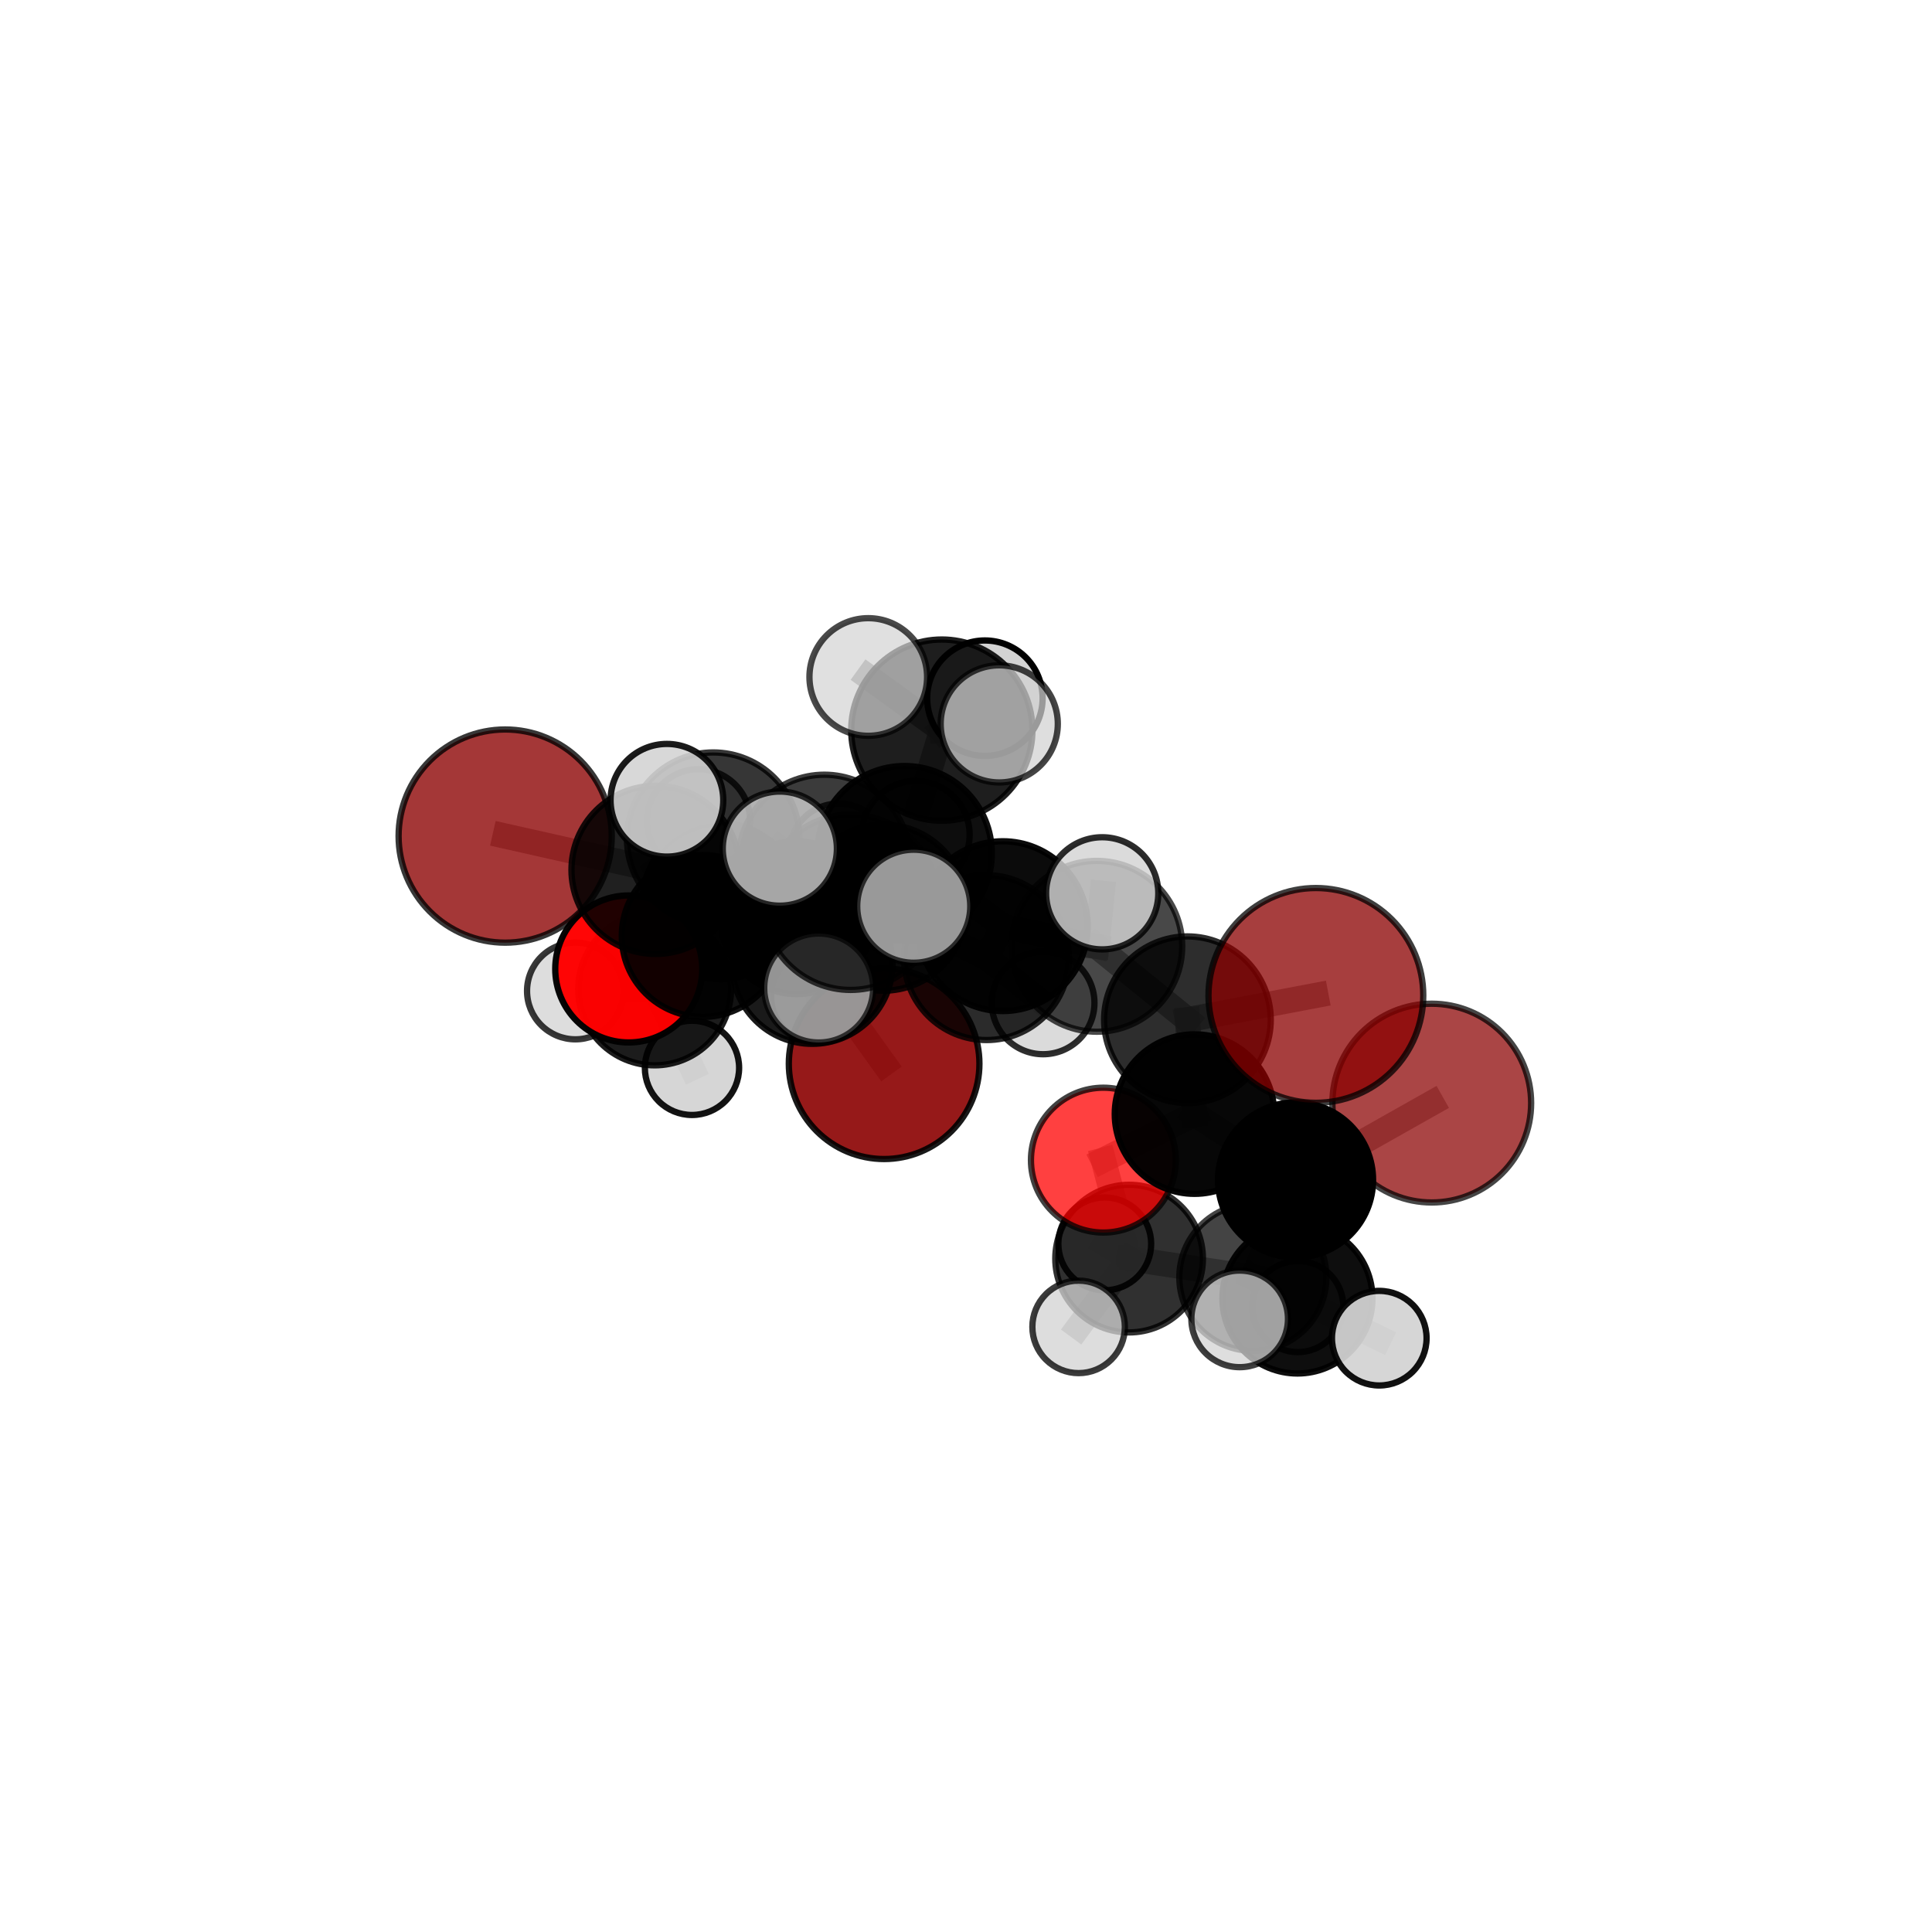 <?xml version="1.0" encoding="utf-8" standalone="no"?>
<!DOCTYPE svg PUBLIC "-//W3C//DTD SVG 1.1//EN"
  "http://www.w3.org/Graphics/SVG/1.1/DTD/svg11.dtd">
<svg xmlns:xlink="http://www.w3.org/1999/xlink" width="153pt" height="153pt" viewBox="0 0 153 153" xmlns="http://www.w3.org/2000/svg" version="1.1">
 <defs>
  <style type="text/css">*{stroke-linejoin: round; stroke-linecap: butt}</style>
 </defs>
 <g id="figure_1">
  <g id="patch_1">
   <path d="M 0 153 
L 153 153 
L 153 0 
L 0 0 
L 0 153 
z
" style="fill: none"/>
  </g>
  <g id="patch_2">
   <path d="M 7.2 145.8 
L 145.8 145.8 
L 145.8 7.2 
L 7.2 7.2 
L 7.2 145.8 
z
" style="fill: none"/>
  </g>
  <g id="axes_1">
   <g id="line2d_1">
    <path d="M 113.385 87.357 
L 102.596 93.443 
" clip-path="url(#p5920202d87)" style="fill: none; stroke: #808080; stroke-opacity: 0.634; stroke-width: 2; stroke-linecap: square"/>
   </g>
   <g id="line2d_2">
    <path d="M 102.596 93.443 
L 94.596 88.227 
" clip-path="url(#p5920202d87)" style="fill: none; stroke: #808080; stroke-opacity: 0.638; stroke-width: 2; stroke-linecap: square"/>
   </g>
   <g id="line2d_3">
    <path d="M 102.596 93.443 
L 99.217 101.155 
" clip-path="url(#p5920202d87)" style="fill: none; stroke: #808080; stroke-opacity: 0.604; stroke-width: 2; stroke-linecap: square"/>
   </g>
   <g id="line2d_4">
    <path d="M 102.596 93.443 
L 102.748 102.83 
" clip-path="url(#p5920202d87)" style="fill: none; stroke: #808080; stroke-opacity: 0.612; stroke-width: 2; stroke-linecap: square"/>
   </g>
   <g id="line2d_5">
    <path d="M 70.016 84.24 
L 64.326 76.31 
" clip-path="url(#p5920202d87)" style="fill: none; stroke: #808080; stroke-opacity: 0.631; stroke-width: 2; stroke-linecap: square"/>
   </g>
   <g id="line2d_6">
    <path d="M 64.326 76.31 
L 55.651 74.12 
" clip-path="url(#p5920202d87)" style="fill: none; stroke: #808080; stroke-opacity: 0.66; stroke-width: 2; stroke-linecap: square"/>
   </g>
   <g id="line2d_7">
    <path d="M 104.208 78.829 
L 94.036 80.755 
" clip-path="url(#p5920202d87)" style="fill: none; stroke: #808080; stroke-opacity: 0.704; stroke-width: 2; stroke-linecap: square"/>
   </g>
   <g id="line2d_8">
    <path d="M 94.036 80.755 
L 94.596 88.227 
" clip-path="url(#p5920202d87)" style="fill: none; stroke: #808080; stroke-opacity: 0.67; stroke-width: 2; stroke-linecap: square"/>
   </g>
   <g id="line2d_9">
    <path d="M 40.007 66.211 
L 51.914 68.889 
" clip-path="url(#p5920202d87)" style="fill: none; stroke: #808080; stroke-opacity: 0.704; stroke-width: 2; stroke-linecap: square"/>
   </g>
   <g id="line2d_10">
    <path d="M 51.914 68.889 
L 55.651 74.12 
" clip-path="url(#p5920202d87)" style="fill: none; stroke: #808080; stroke-opacity: 0.682; stroke-width: 2; stroke-linecap: square"/>
   </g>
   <g id="line2d_11">
    <path d="M 87.379 91.874 
L 94.596 88.227 
" clip-path="url(#p5920202d87)" style="fill: none; stroke: #808080; stroke-opacity: 0.639; stroke-width: 2; stroke-linecap: square"/>
   </g>
   <g id="line2d_12">
    <path d="M 87.379 91.874 
L 89.417 99.672 
" clip-path="url(#p5920202d87)" style="fill: none; stroke: #808080; stroke-opacity: 0.606; stroke-width: 2; stroke-linecap: square"/>
   </g>
   <g id="line2d_13">
    <path d="M 89.417 99.672 
L 99.217 101.155 
" clip-path="url(#p5920202d87)" style="fill: none; stroke: #808080; stroke-opacity: 0.584; stroke-width: 2; stroke-linecap: square"/>
   </g>
   <g id="line2d_14">
    <path d="M 89.417 99.672 
L 87.489 98.504 
" clip-path="url(#p5920202d87)" style="fill: none; stroke: #808080; stroke-opacity: 0.579; stroke-width: 2; stroke-linecap: square"/>
   </g>
   <g id="line2d_15">
    <path d="M 89.417 99.672 
L 85.418 105.079 
" clip-path="url(#p5920202d87)" style="fill: none; stroke: #808080; stroke-opacity: 0.578; stroke-width: 2; stroke-linecap: square"/>
   </g>
   <g id="line2d_16">
    <path d="M 49.792 76.734 
L 55.651 74.12 
" clip-path="url(#p5920202d87)" style="fill: none; stroke: #808080; stroke-opacity: 0.652; stroke-width: 2; stroke-linecap: square"/>
   </g>
   <g id="line2d_17">
    <path d="M 49.792 76.734 
L 51.845 78.317 
" clip-path="url(#p5920202d87)" style="fill: none; stroke: #808080; stroke-opacity: 0.626; stroke-width: 2; stroke-linecap: square"/>
   </g>
   <g id="line2d_18">
    <path d="M 51.845 78.317 
L 57.064 71.369 
" clip-path="url(#p5920202d87)" style="fill: none; stroke: #808080; stroke-opacity: 0.622; stroke-width: 2; stroke-linecap: square"/>
   </g>
   <g id="line2d_19">
    <path d="M 51.845 78.317 
L 45.567 78.477 
" clip-path="url(#p5920202d87)" style="fill: none; stroke: #808080; stroke-opacity: 0.609; stroke-width: 2; stroke-linecap: square"/>
   </g>
   <g id="line2d_20">
    <path d="M 51.845 78.317 
L 54.8 84.566 
" clip-path="url(#p5920202d87)" style="fill: none; stroke: #808080; stroke-opacity: 0.599; stroke-width: 2; stroke-linecap: square"/>
   </g>
   <g id="line2d_21">
    <path d="M 71.63 67.578 
L 79.416 73.345 
" clip-path="url(#p5920202d87)" style="fill: none; stroke: #808080; stroke-opacity: 0.725; stroke-width: 2; stroke-linecap: square"/>
   </g>
   <g id="line2d_22">
    <path d="M 71.63 67.578 
L 65.281 68.144 
" clip-path="url(#p5920202d87)" style="fill: none; stroke: #808080; stroke-opacity: 0.73; stroke-width: 2; stroke-linecap: square"/>
   </g>
   <g id="line2d_23">
    <path d="M 71.63 67.578 
L 74.585 57.821 
" clip-path="url(#p5920202d87)" style="fill: none; stroke: #808080; stroke-opacity: 0.76; stroke-width: 2; stroke-linecap: square"/>
   </g>
   <g id="line2d_24">
    <path d="M 71.63 67.578 
L 67.361 71.454 
" clip-path="url(#p5920202d87)" style="fill: none; stroke: #808080; stroke-opacity: 0.741; stroke-width: 2; stroke-linecap: square"/>
   </g>
   <g id="line2d_25">
    <path d="M 79.416 73.345 
L 86.857 74.941 
" clip-path="url(#p5920202d87)" style="fill: none; stroke: #808080; stroke-opacity: 0.713; stroke-width: 2; stroke-linecap: square"/>
   </g>
   <g id="line2d_26">
    <path d="M 79.416 73.345 
L 78.127 75.836 
" clip-path="url(#p5920202d87)" style="fill: none; stroke: #808080; stroke-opacity: 0.695; stroke-width: 2; stroke-linecap: square"/>
   </g>
   <g id="line2d_27">
    <path d="M 65.281 68.144 
L 56.484 66.42 
" clip-path="url(#p5920202d87)" style="fill: none; stroke: #808080; stroke-opacity: 0.723; stroke-width: 2; stroke-linecap: square"/>
   </g>
   <g id="line2d_28">
    <path d="M 65.281 68.144 
L 69.956 71.877 
" clip-path="url(#p5920202d87)" style="fill: none; stroke: #808080; stroke-opacity: 0.704; stroke-width: 2; stroke-linecap: square"/>
   </g>
   <g id="line2d_29">
    <path d="M 74.585 57.821 
L 68.76 53.612 
" clip-path="url(#p5920202d87)" style="fill: none; stroke: #808080; stroke-opacity: 0.79; stroke-width: 2; stroke-linecap: square"/>
   </g>
   <g id="line2d_30">
    <path d="M 74.585 57.821 
L 79.133 57.326 
" clip-path="url(#p5920202d87)" style="fill: none; stroke: #808080; stroke-opacity: 0.788; stroke-width: 2; stroke-linecap: square"/>
   </g>
   <g id="line2d_31">
    <path d="M 74.585 57.821 
L 77.996 55.292 
" clip-path="url(#p5920202d87)" style="fill: none; stroke: #808080; stroke-opacity: 0.779; stroke-width: 2; stroke-linecap: square"/>
   </g>
   <g id="line2d_32">
    <path d="M 67.361 71.454 
L 61.757 67.205 
" clip-path="url(#p5920202d87)" style="fill: none; stroke: #808080; stroke-opacity: 0.754; stroke-width: 2; stroke-linecap: square"/>
   </g>
   <g id="line2d_33">
    <path d="M 67.361 71.454 
L 64.835 78.243 
" clip-path="url(#p5920202d87)" style="fill: none; stroke: #808080; stroke-opacity: 0.729; stroke-width: 2; stroke-linecap: square"/>
   </g>
   <g id="line2d_34">
    <path d="M 67.361 71.454 
L 72.361 71.767 
" clip-path="url(#p5920202d87)" style="fill: none; stroke: #808080; stroke-opacity: 0.749; stroke-width: 2; stroke-linecap: square"/>
   </g>
   <g id="line2d_35">
    <path d="M 86.857 74.941 
L 94.036 80.755 
" clip-path="url(#p5920202d87)" style="fill: none; stroke: #808080; stroke-opacity: 0.704; stroke-width: 2; stroke-linecap: square"/>
   </g>
   <g id="line2d_36">
    <path d="M 86.857 74.941 
L 87.285 70.744 
" clip-path="url(#p5920202d87)" style="fill: none; stroke: #808080; stroke-opacity: 0.731; stroke-width: 2; stroke-linecap: square"/>
   </g>
   <g id="line2d_37">
    <path d="M 78.127 75.836 
L 69.956 71.877 
" clip-path="url(#p5920202d87)" style="fill: none; stroke: #808080; stroke-opacity: 0.684; stroke-width: 2; stroke-linecap: square"/>
   </g>
   <g id="line2d_38">
    <path d="M 78.127 75.836 
L 82.607 79.42 
" clip-path="url(#p5920202d87)" style="fill: none; stroke: #808080; stroke-opacity: 0.669; stroke-width: 2; stroke-linecap: square"/>
   </g>
   <g id="line2d_39">
    <path d="M 56.484 66.42 
L 51.914 68.889 
" clip-path="url(#p5920202d87)" style="fill: none; stroke: #808080; stroke-opacity: 0.713; stroke-width: 2; stroke-linecap: square"/>
   </g>
   <g id="line2d_40">
    <path d="M 56.484 66.42 
L 52.814 63.375 
" clip-path="url(#p5920202d87)" style="fill: none; stroke: #808080; stroke-opacity: 0.739; stroke-width: 2; stroke-linecap: square"/>
   </g>
   <g id="line2d_41">
    <path d="M 69.956 71.877 
L 64.326 76.31 
" clip-path="url(#p5920202d87)" style="fill: none; stroke: #808080; stroke-opacity: 0.672; stroke-width: 2; stroke-linecap: square"/>
   </g>
   <g id="line2d_42">
    <path d="M 69.956 71.877 
L 72.524 66.103 
" clip-path="url(#p5920202d87)" style="fill: none; stroke: #808080; stroke-opacity: 0.696; stroke-width: 2; stroke-linecap: square"/>
   </g>
   <g id="line2d_43">
    <path d="M 99.217 101.155 
L 102.748 102.83 
" clip-path="url(#p5920202d87)" style="fill: none; stroke: #808080; stroke-opacity: 0.59; stroke-width: 2; stroke-linecap: square"/>
   </g>
   <g id="line2d_44">
    <path d="M 99.217 101.155 
L 102.774 103.47 
" clip-path="url(#p5920202d87)" style="fill: none; stroke: #808080; stroke-opacity: 0.571; stroke-width: 2; stroke-linecap: square"/>
   </g>
   <g id="line2d_45">
    <path d="M 102.748 102.83 
L 109.228 105.974 
" clip-path="url(#p5920202d87)" style="fill: none; stroke: #808080; stroke-opacity: 0.593; stroke-width: 2; stroke-linecap: square"/>
   </g>
   <g id="line2d_46">
    <path d="M 102.748 102.83 
L 98.173 104.445 
" clip-path="url(#p5920202d87)" style="fill: none; stroke: #808080; stroke-opacity: 0.601; stroke-width: 2; stroke-linecap: square"/>
   </g>
   <g id="line2d_47">
    <path d="M 57.064 71.369 
L 63.088 72.673 
" clip-path="url(#p5920202d87)" style="fill: none; stroke: #808080; stroke-opacity: 0.622; stroke-width: 2; stroke-linecap: square"/>
   </g>
   <g id="line2d_48">
    <path d="M 57.064 71.369 
L 55.314 65.005 
" clip-path="url(#p5920202d87)" style="fill: none; stroke: #808080; stroke-opacity: 0.647; stroke-width: 2; stroke-linecap: square"/>
   </g>
   <g id="line2d_49">
    <path d="M 63.088 72.673 
L 66.434 67.563 
" clip-path="url(#p5920202d87)" style="fill: none; stroke: #808080; stroke-opacity: 0.62; stroke-width: 2; stroke-linecap: square"/>
   </g>
   <g id="line2d_50">
    <path d="M 63.088 72.673 
L 64.78 78.892 
" clip-path="url(#p5920202d87)" style="fill: none; stroke: #808080; stroke-opacity: 0.597; stroke-width: 2; stroke-linecap: square"/>
   </g>
   <g id="Path3DCollection_1">
    <path d="M 66.434 71.492 
C 67.476 71.492 68.475 71.078 69.212 70.341 
C 69.949 69.605 70.363 68.605 70.363 67.563 
C 70.363 66.521 69.949 65.522 69.212 64.785 
C 68.475 64.048 67.476 63.634 66.434 63.634 
C 65.392 63.634 64.392 64.048 63.655 64.785 
C 62.919 65.522 62.505 66.521 62.505 67.563 
C 62.505 68.605 62.919 69.605 63.655 70.341 
C 64.392 71.078 65.392 71.492 66.434 71.492 
z
" clip-path="url(#p5920202d87)" style="fill: #d3d3d3; fill-opacity: 0.803; stroke: #000000; stroke-opacity: 0.803; stroke-width: 0.5"/>
    <path d="M 64.78 82.609 
C 65.765 82.609 66.711 82.217 67.408 81.52 
C 68.105 80.823 68.496 79.878 68.496 78.892 
C 68.496 77.907 68.105 76.961 67.408 76.264 
C 66.711 75.567 65.765 75.175 64.78 75.175 
C 63.794 75.175 62.848 75.567 62.151 76.264 
C 61.454 76.961 61.063 77.907 61.063 78.892 
C 61.063 79.878 61.454 80.823 62.151 81.52 
C 62.848 82.217 63.794 82.609 64.78 82.609 
z
" clip-path="url(#p5920202d87)" style="fill: #d3d3d3; fill-opacity: 0.759; stroke: #000000; stroke-opacity: 0.759; stroke-width: 0.5"/>
    <path d="M 63.088 78.722 
C 64.693 78.722 66.231 78.084 67.365 76.95 
C 68.5 75.816 69.137 74.277 69.137 72.673 
C 69.137 71.069 68.5 69.53 67.365 68.396 
C 66.231 67.262 64.693 66.624 63.088 66.624 
C 61.484 66.624 59.946 67.262 58.811 68.396 
C 57.677 69.53 57.04 71.069 57.04 72.673 
C 57.04 74.277 57.677 75.816 58.811 76.95 
C 59.946 78.084 61.484 78.722 63.088 78.722 
z
" clip-path="url(#p5920202d87)" style="fill-opacity: 0.896; stroke: #000000; stroke-opacity: 0.896; stroke-width: 0.5"/>
    <path d="M 57.064 77.554 
C 58.704 77.554 60.277 76.903 61.437 75.743 
C 62.597 74.583 63.249 73.009 63.249 71.369 
C 63.249 69.728 62.597 68.155 61.437 66.995 
C 60.277 65.835 58.704 65.183 57.064 65.183 
C 55.423 65.183 53.85 65.835 52.69 66.995 
C 51.53 68.155 50.878 69.728 50.878 71.369 
C 50.878 73.009 51.53 74.583 52.69 75.743 
C 53.85 76.903 55.423 77.554 57.064 77.554 
z
" clip-path="url(#p5920202d87)" style="fill-opacity: 0.886; stroke: #000000; stroke-opacity: 0.886; stroke-width: 0.5"/>
    <path d="M 45.567 82.307 
C 46.583 82.307 47.557 81.903 48.276 81.185 
C 48.994 80.467 49.397 79.492 49.397 78.477 
C 49.397 77.461 48.994 76.487 48.276 75.769 
C 47.557 75.051 46.583 74.647 45.567 74.647 
C 44.552 74.647 43.578 75.051 42.859 75.769 
C 42.141 76.487 41.738 77.461 41.738 78.477 
C 41.738 79.492 42.141 80.467 42.859 81.185 
C 43.578 81.903 44.552 82.307 45.567 82.307 
z
" clip-path="url(#p5920202d87)" style="fill: #d3d3d3; fill-opacity: 0.784; stroke: #000000; stroke-opacity: 0.784; stroke-width: 0.5"/>
    <path d="M 55.314 69.093 
C 56.398 69.093 57.438 68.663 58.205 67.896 
C 58.972 67.129 59.402 66.089 59.402 65.005 
C 59.402 63.92 58.972 62.88 58.205 62.114 
C 57.438 61.347 56.398 60.916 55.314 60.916 
C 54.23 60.916 53.19 61.347 52.423 62.114 
C 51.656 62.88 51.225 63.92 51.225 65.005 
C 51.225 66.089 51.656 67.129 52.423 67.896 
C 53.19 68.663 54.23 69.093 55.314 69.093 
z
" clip-path="url(#p5920202d87)" style="fill: #d3d3d3; fill-opacity: 0.8; stroke: #000000; stroke-opacity: 0.8; stroke-width: 0.5"/>
    <path d="M 54.8 88.298 
C 55.79 88.298 56.739 87.905 57.439 87.205 
C 58.139 86.505 58.532 85.556 58.532 84.566 
C 58.532 83.576 58.139 82.627 57.439 81.927 
C 56.739 81.227 55.79 80.834 54.8 80.834 
C 53.81 80.834 52.861 81.227 52.161 81.927 
C 51.461 82.627 51.068 83.576 51.068 84.566 
C 51.068 85.556 51.461 86.505 52.161 87.205 
C 52.861 87.905 53.81 88.298 54.8 88.298 
z
" clip-path="url(#p5920202d87)" style="fill: #d3d3d3; fill-opacity: 0.924; stroke: #000000; stroke-opacity: 0.924; stroke-width: 0.5"/>
    <path d="M 51.845 84.367 
C 53.45 84.367 54.989 83.729 56.124 82.595 
C 57.258 81.46 57.896 79.921 57.896 78.317 
C 57.896 76.712 57.258 75.173 56.124 74.039 
C 54.989 72.904 53.45 72.267 51.845 72.267 
C 50.241 72.267 48.702 72.904 47.567 74.039 
C 46.433 75.173 45.795 76.712 45.795 78.317 
C 45.795 79.921 46.433 81.46 47.567 82.595 
C 48.702 83.729 50.241 84.367 51.845 84.367 
z
" clip-path="url(#p5920202d87)" style="fill-opacity: 0.887; stroke: #000000; stroke-opacity: 0.887; stroke-width: 0.5"/>
    <path d="M 70.016 91.787 
C 72.017 91.787 73.937 90.992 75.353 89.576 
C 76.768 88.161 77.563 86.241 77.563 84.24 
C 77.563 82.238 76.768 80.318 75.353 78.903 
C 73.937 77.487 72.017 76.692 70.016 76.692 
C 68.014 76.692 66.094 77.487 64.679 78.903 
C 63.264 80.318 62.468 82.238 62.468 84.24 
C 62.468 86.241 63.264 88.161 64.679 89.576 
C 66.094 90.992 68.014 91.787 70.016 91.787 
z
" clip-path="url(#p5920202d87)" style="fill: #8b0000; fill-opacity: 0.901; stroke: #000000; stroke-opacity: 0.901; stroke-width: 0.5"/>
    <path d="M 49.792 82.554 
C 51.336 82.554 52.816 81.941 53.908 80.849 
C 54.999 79.758 55.613 78.277 55.613 76.734 
C 55.613 75.19 54.999 73.709 53.908 72.618 
C 52.816 71.526 51.336 70.913 49.792 70.913 
C 48.248 70.913 46.768 71.526 45.676 72.618 
C 44.585 73.709 43.971 75.19 43.971 76.734 
C 43.971 78.277 44.585 79.758 45.676 80.849 
C 46.768 81.941 48.248 82.554 49.792 82.554 
z
" clip-path="url(#p5920202d87)" style="fill: #ff0000; fill-opacity: 0.976; stroke: #000000; stroke-opacity: 0.976; stroke-width: 0.5"/>
    <path d="M 55.651 80.531 
C 57.351 80.531 58.981 79.855 60.184 78.653 
C 61.386 77.451 62.061 75.82 62.061 74.12 
C 62.061 72.42 61.386 70.789 60.184 69.587 
C 58.981 68.385 57.351 67.71 55.651 67.71 
C 53.951 67.71 52.32 68.385 51.118 69.587 
C 49.916 70.789 49.24 72.42 49.24 74.12 
C 49.24 75.82 49.916 77.451 51.118 78.653 
C 52.32 79.855 53.951 80.531 55.651 80.531 
z
" clip-path="url(#p5920202d87)" style="fill-opacity: 0.929; stroke: #000000; stroke-opacity: 0.929; stroke-width: 0.5"/>
    <path d="M 64.326 82.666 
C 66.012 82.666 67.629 81.997 68.821 80.804 
C 70.013 79.612 70.683 77.995 70.683 76.31 
C 70.683 74.624 70.013 73.007 68.821 71.815 
C 67.629 70.623 66.012 69.953 64.326 69.953 
C 62.64 69.953 61.023 70.623 59.831 71.815 
C 58.639 73.007 57.969 74.624 57.969 76.31 
C 57.969 77.995 58.639 79.612 59.831 80.804 
C 61.023 81.997 62.64 82.666 64.326 82.666 
z
" clip-path="url(#p5920202d87)" style="fill-opacity: 0.895; stroke: #000000; stroke-opacity: 0.895; stroke-width: 0.5"/>
    <path d="M 87.489 102.18 
C 88.464 102.18 89.398 101.792 90.088 101.103 
C 90.777 100.414 91.164 99.479 91.164 98.504 
C 91.164 97.53 90.777 96.595 90.088 95.906 
C 89.398 95.216 88.464 94.829 87.489 94.829 
C 86.514 94.829 85.579 95.216 84.89 95.906 
C 84.201 96.595 83.814 97.53 83.814 98.504 
C 83.814 99.479 84.201 100.414 84.89 101.103 
C 85.579 101.792 86.514 102.18 87.489 102.18 
z
" clip-path="url(#p5920202d87)" style="fill: #d3d3d3; fill-opacity: 0.908; stroke: #000000; stroke-opacity: 0.908; stroke-width: 0.5"/>
    <path d="M 72.524 70.368 
C 73.655 70.368 74.74 69.919 75.539 69.119 
C 76.339 68.319 76.788 67.234 76.788 66.103 
C 76.788 64.972 76.339 63.888 75.539 63.088 
C 74.74 62.288 73.655 61.839 72.524 61.839 
C 71.393 61.839 70.308 62.288 69.508 63.088 
C 68.709 63.888 68.259 64.972 68.259 66.103 
C 68.259 67.234 68.709 68.319 69.508 69.119 
C 70.308 69.919 71.393 70.368 72.524 70.368 
z
" clip-path="url(#p5920202d87)" style="fill: #d3d3d3; fill-opacity: 0.851; stroke: #000000; stroke-opacity: 0.851; stroke-width: 0.5"/>
    <path d="M 102.774 107.078 
C 103.73 107.078 104.648 106.698 105.325 106.021 
C 106.002 105.345 106.382 104.427 106.382 103.47 
C 106.382 102.513 106.002 101.595 105.325 100.918 
C 104.648 100.242 103.73 99.861 102.774 99.861 
C 101.817 99.861 100.899 100.242 100.222 100.918 
C 99.545 101.595 99.165 102.513 99.165 103.47 
C 99.165 104.427 99.545 105.345 100.222 106.021 
C 100.899 106.698 101.817 107.078 102.774 107.078 
z
" clip-path="url(#p5920202d87)" style="fill: #d3d3d3; fill-opacity: 0.86; stroke: #000000; stroke-opacity: 0.86; stroke-width: 0.5"/>
    <path d="M 40.007 74.652 
C 42.246 74.652 44.393 73.763 45.976 72.18 
C 47.559 70.597 48.448 68.45 48.448 66.211 
C 48.448 63.972 47.559 61.825 45.976 60.242 
C 44.393 58.659 42.246 57.77 40.007 57.77 
C 37.768 57.77 35.621 58.659 34.038 60.242 
C 32.455 61.825 31.566 63.972 31.566 66.211 
C 31.566 68.45 32.455 70.597 34.038 72.18 
C 35.621 73.763 37.768 74.652 40.007 74.652 
z
" clip-path="url(#p5920202d87)" style="fill: #8b0000; fill-opacity: 0.782; stroke: #000000; stroke-opacity: 0.782; stroke-width: 0.5"/>
    <path d="M 82.607 83.487 
C 83.685 83.487 84.719 83.058 85.482 82.296 
C 86.245 81.533 86.673 80.499 86.673 79.42 
C 86.673 78.342 86.245 77.307 85.482 76.545 
C 84.719 75.782 83.685 75.354 82.607 75.354 
C 81.528 75.354 80.494 75.782 79.731 76.545 
C 78.969 77.307 78.54 78.342 78.54 79.42 
C 78.54 80.499 78.969 81.533 79.731 82.296 
C 80.494 83.058 81.528 83.487 82.607 83.487 
z
" clip-path="url(#p5920202d87)" style="fill: #d3d3d3; fill-opacity: 0.82; stroke: #000000; stroke-opacity: 0.82; stroke-width: 0.5"/>
    <path d="M 69.956 78.456 
C 71.701 78.456 73.374 77.763 74.608 76.529 
C 75.842 75.295 76.535 73.622 76.535 71.877 
C 76.535 70.132 75.842 68.459 74.608 67.225 
C 73.374 65.991 71.701 65.298 69.956 65.298 
C 68.211 65.298 66.538 65.991 65.304 67.225 
C 64.07 68.459 63.377 70.132 63.377 71.877 
C 63.377 73.622 64.07 75.295 65.304 76.529 
C 66.538 77.763 68.211 78.456 69.956 78.456 
z
" clip-path="url(#p5920202d87)" style="fill-opacity: 0.864; stroke: #000000; stroke-opacity: 0.864; stroke-width: 0.5"/>
    <path d="M 51.914 75.547 
C 53.68 75.547 55.374 74.846 56.622 73.597 
C 57.871 72.349 58.572 70.655 58.572 68.889 
C 58.572 67.123 57.871 65.43 56.622 64.181 
C 55.374 62.933 53.68 62.231 51.914 62.231 
C 50.149 62.231 48.455 62.933 47.206 64.181 
C 45.958 65.43 45.256 67.123 45.256 68.889 
C 45.256 70.655 45.958 72.349 47.206 73.597 
C 48.455 74.846 50.149 75.547 51.914 75.547 
z
" clip-path="url(#p5920202d87)" style="fill-opacity: 0.875; stroke: #000000; stroke-opacity: 0.875; stroke-width: 0.5"/>
    <path d="M 89.417 105.518 
C 90.967 105.518 92.454 104.902 93.55 103.806 
C 94.647 102.709 95.263 101.222 95.263 99.672 
C 95.263 98.122 94.647 96.635 93.55 95.538 
C 92.454 94.442 90.967 93.826 89.417 93.826 
C 87.867 93.826 86.38 94.442 85.283 95.538 
C 84.187 96.635 83.571 98.122 83.571 99.672 
C 83.571 101.222 84.187 102.709 85.283 103.806 
C 86.38 104.902 87.867 105.518 89.417 105.518 
z
" clip-path="url(#p5920202d87)" style="fill-opacity: 0.812; stroke: #000000; stroke-opacity: 0.812; stroke-width: 0.5"/>
    <path d="M 78.127 82.364 
C 79.858 82.364 81.519 81.676 82.743 80.452 
C 83.967 79.228 84.655 77.567 84.655 75.836 
C 84.655 74.104 83.967 72.444 82.743 71.219 
C 81.519 69.995 79.858 69.307 78.127 69.307 
C 76.395 69.307 74.735 69.995 73.51 71.219 
C 72.286 72.444 71.598 74.104 71.598 75.836 
C 71.598 77.567 72.286 79.228 73.51 80.452 
C 74.735 81.676 76.395 82.364 78.127 82.364 
z
" clip-path="url(#p5920202d87)" style="fill-opacity: 0.829; stroke: #000000; stroke-opacity: 0.829; stroke-width: 0.5"/>
    <path d="M 99.217 106.978 
C 100.761 106.978 102.243 106.364 103.335 105.272 
C 104.427 104.18 105.04 102.699 105.04 101.155 
C 105.04 99.61 104.427 98.129 103.335 97.037 
C 102.243 95.945 100.761 95.332 99.217 95.332 
C 97.673 95.332 96.192 95.945 95.1 97.037 
C 94.008 98.129 93.394 99.61 93.394 101.155 
C 93.394 102.699 94.008 104.18 95.1 105.272 
C 96.192 106.364 97.673 106.978 99.217 106.978 
z
" clip-path="url(#p5920202d87)" style="fill-opacity: 0.732; stroke: #000000; stroke-opacity: 0.732; stroke-width: 0.5"/>
    <path d="M 85.418 108.741 
C 86.39 108.741 87.321 108.355 88.008 107.668 
C 88.695 106.982 89.081 106.05 89.081 105.079 
C 89.081 104.107 88.695 103.176 88.008 102.489 
C 87.321 101.802 86.39 101.416 85.418 101.416 
C 84.447 101.416 83.515 101.802 82.829 102.489 
C 82.142 103.176 81.756 104.107 81.756 105.079 
C 81.756 106.05 82.142 106.982 82.829 107.668 
C 83.515 108.355 84.447 108.741 85.418 108.741 
z
" clip-path="url(#p5920202d87)" style="fill: #d3d3d3; fill-opacity: 0.766; stroke: #000000; stroke-opacity: 0.766; stroke-width: 0.5"/>
    <path d="M 113.385 95.227 
C 115.472 95.227 117.474 94.397 118.95 92.922 
C 120.426 91.446 121.255 89.444 121.255 87.357 
C 121.255 85.27 120.426 83.268 118.95 81.792 
C 117.474 80.316 115.472 79.487 113.385 79.487 
C 111.298 79.487 109.296 80.316 107.82 81.792 
C 106.345 83.268 105.515 85.27 105.515 87.357 
C 105.515 89.444 106.345 91.446 107.82 92.922 
C 109.296 94.397 111.298 95.227 113.385 95.227 
z
" clip-path="url(#p5920202d87)" style="fill: #8b0000; fill-opacity: 0.728; stroke: #000000; stroke-opacity: 0.728; stroke-width: 0.5"/>
    <path d="M 56.484 73.253 
C 58.296 73.253 60.034 72.533 61.315 71.252 
C 62.596 69.971 63.316 68.232 63.316 66.42 
C 63.316 64.608 62.596 62.87 61.315 61.589 
C 60.034 60.308 58.296 59.588 56.484 59.588 
C 54.671 59.588 52.933 60.308 51.652 61.589 
C 50.371 62.87 49.651 64.608 49.651 66.42 
C 49.651 68.232 50.371 69.971 51.652 71.252 
C 52.933 72.533 54.671 73.253 56.484 73.253 
z
" clip-path="url(#p5920202d87)" style="fill-opacity: 0.789; stroke: #000000; stroke-opacity: 0.789; stroke-width: 0.5"/>
    <path d="M 87.379 97.609 
C 88.9 97.609 90.359 97.005 91.434 95.929 
C 92.51 94.854 93.114 93.395 93.114 91.874 
C 93.114 90.353 92.51 88.894 91.434 87.818 
C 90.359 86.743 88.9 86.138 87.379 86.138 
C 85.858 86.138 84.399 86.743 83.324 87.818 
C 82.248 88.894 81.644 90.353 81.644 91.874 
C 81.644 93.395 82.248 94.854 83.324 95.929 
C 84.399 97.005 85.858 97.609 87.379 97.609 
z
" clip-path="url(#p5920202d87)" style="fill: #ff0000; fill-opacity: 0.748; stroke: #000000; stroke-opacity: 0.748; stroke-width: 0.5"/>
    <path d="M 65.281 74.937 
C 67.082 74.937 68.81 74.221 70.084 72.947 
C 71.358 71.673 72.074 69.945 72.074 68.144 
C 72.074 66.342 71.358 64.614 70.084 63.34 
C 68.81 62.067 67.082 61.351 65.281 61.351 
C 63.479 61.351 61.751 62.067 60.478 63.34 
C 59.204 64.614 58.488 66.342 58.488 68.144 
C 58.488 69.945 59.204 71.673 60.478 72.947 
C 61.751 74.221 63.479 74.937 65.281 74.937 
z
" clip-path="url(#p5920202d87)" style="fill-opacity: 0.766; stroke: #000000; stroke-opacity: 0.766; stroke-width: 0.5"/>
    <path d="M 102.596 99.583 
C 104.225 99.583 105.787 98.936 106.938 97.784 
C 108.09 96.633 108.737 95.071 108.737 93.443 
C 108.737 91.814 108.09 90.252 106.938 89.101 
C 105.787 87.949 104.225 87.302 102.596 87.302 
C 100.968 87.302 99.406 87.949 98.255 89.101 
C 97.103 90.252 96.456 91.814 96.456 93.443 
C 96.456 95.071 97.103 96.633 98.255 97.784 
C 99.406 98.936 100.968 99.583 102.596 99.583 
z
" clip-path="url(#p5920202d87)" style="stroke: #000000; stroke-width: 0.5"/>
    <path d="M 77.996 59.864 
C 79.208 59.864 80.371 59.382 81.229 58.525 
C 82.086 57.667 82.568 56.504 82.568 55.292 
C 82.568 54.079 82.086 52.916 81.229 52.059 
C 80.371 51.202 79.208 50.72 77.996 50.72 
C 76.783 50.72 75.62 51.202 74.763 52.059 
C 73.906 52.916 73.424 54.079 73.424 55.292 
C 73.424 56.504 73.906 57.667 74.763 58.525 
C 75.62 59.382 76.783 59.864 77.996 59.864 
z
" clip-path="url(#p5920202d87)" style="fill: #d3d3d3; fill-opacity: 0.993; stroke: #000000; stroke-opacity: 0.993; stroke-width: 0.5"/>
    <path d="M 94.596 94.543 
C 96.271 94.543 97.877 93.878 99.062 92.693 
C 100.246 91.509 100.911 89.902 100.911 88.227 
C 100.911 86.553 100.246 84.946 99.062 83.762 
C 97.877 82.577 96.271 81.912 94.596 81.912 
C 92.921 81.912 91.314 82.577 90.13 83.762 
C 88.946 84.946 88.28 86.553 88.28 88.227 
C 88.28 89.902 88.946 91.509 90.13 92.693 
C 91.314 93.878 92.921 94.543 94.596 94.543 
z
" clip-path="url(#p5920202d87)" style="fill-opacity: 0.972; stroke: #000000; stroke-opacity: 0.972; stroke-width: 0.5"/>
    <path d="M 79.416 80.068 
C 81.199 80.068 82.909 79.36 84.17 78.099 
C 85.43 76.838 86.139 75.128 86.139 73.345 
C 86.139 71.562 85.43 69.852 84.17 68.591 
C 82.909 67.331 81.199 66.622 79.416 66.622 
C 77.633 66.622 75.923 67.331 74.662 68.591 
C 73.402 69.852 72.693 71.562 72.693 73.345 
C 72.693 75.128 73.402 76.838 74.662 78.099 
C 75.923 79.36 77.633 80.068 79.416 80.068 
z
" clip-path="url(#p5920202d87)" style="fill-opacity: 0.956; stroke: #000000; stroke-opacity: 0.956; stroke-width: 0.5"/>
    <path d="M 52.814 67.837 
C 53.998 67.837 55.133 67.366 55.97 66.53 
C 56.806 65.693 57.276 64.558 57.276 63.375 
C 57.276 62.191 56.806 61.056 55.97 60.219 
C 55.133 59.383 53.998 58.913 52.814 58.913 
C 51.631 58.913 50.496 59.383 49.659 60.219 
C 48.822 61.056 48.352 62.191 48.352 63.375 
C 48.352 64.558 48.822 65.693 49.659 66.53 
C 50.496 67.366 51.631 67.837 52.814 67.837 
z
" clip-path="url(#p5920202d87)" style="fill: #d3d3d3; fill-opacity: 0.893; stroke: #000000; stroke-opacity: 0.893; stroke-width: 0.5"/>
    <path d="M 102.748 108.771 
C 104.324 108.771 105.835 108.145 106.949 107.031 
C 108.063 105.917 108.689 104.405 108.689 102.83 
C 108.689 101.254 108.063 99.743 106.949 98.629 
C 105.835 97.515 104.324 96.889 102.748 96.889 
C 101.173 96.889 99.662 97.515 98.547 98.629 
C 97.433 99.743 96.807 101.254 96.807 102.83 
C 96.807 104.405 97.433 105.917 98.547 107.031 
C 99.662 108.145 101.173 108.771 102.748 108.771 
z
" clip-path="url(#p5920202d87)" style="fill-opacity: 0.942; stroke: #000000; stroke-opacity: 0.942; stroke-width: 0.5"/>
    <path d="M 109.228 109.72 
C 110.221 109.72 111.174 109.325 111.877 108.623 
C 112.579 107.92 112.974 106.967 112.974 105.974 
C 112.974 104.981 112.579 104.028 111.877 103.325 
C 111.174 102.623 110.221 102.228 109.228 102.228 
C 108.235 102.228 107.282 102.623 106.579 103.325 
C 105.877 104.028 105.482 104.981 105.482 105.974 
C 105.482 106.967 105.877 107.92 106.579 108.623 
C 107.282 109.325 108.235 109.72 109.228 109.72 
z
" clip-path="url(#p5920202d87)" style="fill: #d3d3d3; fill-opacity: 0.932; stroke: #000000; stroke-opacity: 0.932; stroke-width: 0.5"/>
    <path d="M 71.63 74.494 
C 73.464 74.494 75.223 73.765 76.52 72.468 
C 77.817 71.171 78.546 69.412 78.546 67.578 
C 78.546 65.744 77.817 63.984 76.52 62.687 
C 75.223 61.39 73.464 60.662 71.63 60.662 
C 69.796 60.662 68.036 61.39 66.739 62.687 
C 65.442 63.984 64.714 65.744 64.714 67.578 
C 64.714 69.412 65.442 71.171 66.739 72.468 
C 68.036 73.765 69.796 74.494 71.63 74.494 
z
" clip-path="url(#p5920202d87)" style="fill-opacity: 0.938; stroke: #000000; stroke-opacity: 0.938; stroke-width: 0.5"/>
    <path d="M 94.036 87.354 
C 95.786 87.354 97.464 86.659 98.702 85.422 
C 99.939 84.184 100.635 82.505 100.635 80.755 
C 100.635 79.005 99.939 77.327 98.702 76.089 
C 97.464 74.852 95.786 74.156 94.036 74.156 
C 92.285 74.156 90.607 74.852 89.369 76.089 
C 88.132 77.327 87.436 79.005 87.436 80.755 
C 87.436 82.505 88.132 84.184 89.369 85.422 
C 90.607 86.659 92.285 87.354 94.036 87.354 
z
" clip-path="url(#p5920202d87)" style="fill-opacity: 0.822; stroke: #000000; stroke-opacity: 0.822; stroke-width: 0.5"/>
    <path d="M 74.585 64.996 
C 76.488 64.996 78.314 64.24 79.659 62.895 
C 81.005 61.549 81.761 59.724 81.761 57.821 
C 81.761 55.918 81.005 54.093 79.659 52.747 
C 78.314 51.401 76.488 50.645 74.585 50.645 
C 72.682 50.645 70.857 51.401 69.512 52.747 
C 68.166 54.093 67.41 55.918 67.41 57.821 
C 67.41 59.724 68.166 61.549 69.512 62.895 
C 70.857 64.24 72.682 64.996 74.585 64.996 
z
" clip-path="url(#p5920202d87)" style="fill-opacity: 0.879; stroke: #000000; stroke-opacity: 0.879; stroke-width: 0.5"/>
    <path d="M 86.857 81.705 
C 88.651 81.705 90.372 80.993 91.64 79.724 
C 92.909 78.455 93.622 76.735 93.622 74.941 
C 93.622 73.147 92.909 71.426 91.64 70.158 
C 90.372 68.889 88.651 68.176 86.857 68.176 
C 85.063 68.176 83.343 68.889 82.074 70.158 
C 80.806 71.426 80.093 73.147 80.093 74.941 
C 80.093 76.735 80.806 78.455 82.074 79.724 
C 83.343 80.993 85.063 81.705 86.857 81.705 
z
" clip-path="url(#p5920202d87)" style="fill-opacity: 0.717; stroke: #000000; stroke-opacity: 0.717; stroke-width: 0.5"/>
    <path d="M 68.76 58.27 
C 69.996 58.27 71.181 57.779 72.054 56.906 
C 72.928 56.032 73.419 54.847 73.419 53.612 
C 73.419 52.377 72.928 51.192 72.054 50.318 
C 71.181 49.444 69.996 48.954 68.76 48.954 
C 67.525 48.954 66.34 49.444 65.466 50.318 
C 64.593 51.192 64.102 52.377 64.102 53.612 
C 64.102 54.847 64.593 56.032 65.466 56.906 
C 66.34 57.779 67.525 58.27 68.76 58.27 
z
" clip-path="url(#p5920202d87)" style="fill: #d3d3d3; fill-opacity: 0.714; stroke: #000000; stroke-opacity: 0.714; stroke-width: 0.5"/>
    <path d="M 98.173 108.27 
C 99.187 108.27 100.16 107.867 100.877 107.149 
C 101.594 106.432 101.997 105.459 101.997 104.445 
C 101.997 103.431 101.594 102.458 100.877 101.741 
C 100.16 101.023 99.187 100.62 98.173 100.62 
C 97.159 100.62 96.186 101.023 95.468 101.741 
C 94.751 102.458 94.348 103.431 94.348 104.445 
C 94.348 105.459 94.751 106.432 95.468 107.149 
C 96.186 107.867 97.159 108.27 98.173 108.27 
z
" clip-path="url(#p5920202d87)" style="fill: #d3d3d3; fill-opacity: 0.757; stroke: #000000; stroke-opacity: 0.757; stroke-width: 0.5"/>
    <path d="M 79.133 61.964 
C 80.363 61.964 81.542 61.475 82.412 60.605 
C 83.282 59.735 83.771 58.556 83.771 57.326 
C 83.771 56.096 83.282 54.916 82.412 54.046 
C 81.542 53.176 80.363 52.688 79.133 52.688 
C 77.903 52.688 76.723 53.176 75.853 54.046 
C 74.983 54.916 74.495 56.096 74.495 57.326 
C 74.495 58.556 74.983 59.735 75.853 60.605 
C 76.723 61.475 77.903 61.964 79.133 61.964 
z
" clip-path="url(#p5920202d87)" style="fill: #d3d3d3; fill-opacity: 0.731; stroke: #000000; stroke-opacity: 0.731; stroke-width: 0.5"/>
    <path d="M 64.835 82.558 
C 65.979 82.558 67.077 82.103 67.886 81.294 
C 68.695 80.485 69.149 79.387 69.149 78.243 
C 69.149 77.099 68.695 76.001 67.886 75.192 
C 67.077 74.383 65.979 73.929 64.835 73.929 
C 63.691 73.929 62.593 74.383 61.784 75.192 
C 60.975 76.001 60.521 77.099 60.521 78.243 
C 60.521 79.387 60.975 80.485 61.784 81.294 
C 62.593 82.103 63.691 82.558 64.835 82.558 
z
" clip-path="url(#p5920202d87)" style="fill: #d3d3d3; fill-opacity: 0.7; stroke: #000000; stroke-opacity: 0.7; stroke-width: 0.5"/>
    <path d="M 87.285 75.185 
C 88.463 75.185 89.593 74.717 90.426 73.884 
C 91.259 73.051 91.727 71.922 91.727 70.744 
C 91.727 69.566 91.259 68.436 90.426 67.603 
C 89.593 66.771 88.463 66.303 87.285 66.303 
C 86.107 66.303 84.978 66.771 84.145 67.603 
C 83.312 68.436 82.844 69.566 82.844 70.744 
C 82.844 71.922 83.312 73.051 84.145 73.884 
C 84.978 74.717 86.107 75.185 87.285 75.185 
z
" clip-path="url(#p5920202d87)" style="fill: #d3d3d3; fill-opacity: 0.828; stroke: #000000; stroke-opacity: 0.828; stroke-width: 0.5"/>
    <path d="M 67.361 78.395 
C 69.202 78.395 70.967 77.664 72.269 76.362 
C 73.571 75.06 74.302 73.294 74.302 71.454 
C 74.302 69.613 73.571 67.847 72.269 66.545 
C 70.967 65.243 69.202 64.512 67.361 64.512 
C 65.52 64.512 63.754 65.243 62.452 66.545 
C 61.151 67.847 60.419 69.613 60.419 71.454 
C 60.419 73.294 61.151 75.06 62.452 76.362 
C 63.754 77.664 65.52 78.395 67.361 78.395 
z
" clip-path="url(#p5920202d87)" style="fill-opacity: 0.735; stroke: #000000; stroke-opacity: 0.735; stroke-width: 0.5"/>
    <path d="M 104.208 87.334 
C 106.464 87.334 108.627 86.438 110.222 84.843 
C 111.817 83.248 112.713 81.085 112.713 78.829 
C 112.713 76.574 111.817 74.41 110.222 72.816 
C 108.627 71.221 106.464 70.325 104.208 70.325 
C 101.953 70.325 99.789 71.221 98.194 72.816 
C 96.599 74.41 95.703 76.574 95.703 78.829 
C 95.703 81.085 96.599 83.248 98.194 84.843 
C 99.789 86.438 101.953 87.334 104.208 87.334 
z
" clip-path="url(#p5920202d87)" style="fill: #8b0000; fill-opacity: 0.756; stroke: #000000; stroke-opacity: 0.756; stroke-width: 0.5"/>
    <path d="M 61.757 71.724 
C 62.955 71.724 64.105 71.248 64.952 70.401 
C 65.8 69.553 66.276 68.404 66.276 67.205 
C 66.276 66.007 65.8 64.857 64.952 64.009 
C 64.105 63.162 62.955 62.686 61.757 62.686 
C 60.558 62.686 59.408 63.162 58.561 64.009 
C 57.713 64.857 57.237 66.007 57.237 67.205 
C 57.237 68.404 57.713 69.553 58.561 70.401 
C 59.408 71.248 60.558 71.724 61.757 71.724 
z
" clip-path="url(#p5920202d87)" style="fill: #d3d3d3; fill-opacity: 0.784; stroke: #000000; stroke-opacity: 0.784; stroke-width: 0.5"/>
    <path d="M 72.361 76.243 
C 73.548 76.243 74.687 75.772 75.526 74.932 
C 76.365 74.093 76.837 72.954 76.837 71.767 
C 76.837 70.58 76.365 69.442 75.526 68.602 
C 74.687 67.763 73.548 67.291 72.361 67.291 
C 71.174 67.291 70.035 67.763 69.196 68.602 
C 68.357 69.442 67.885 70.58 67.885 71.767 
C 67.885 72.954 68.357 74.093 69.196 74.932 
C 70.035 75.772 71.174 76.243 72.361 76.243 
z
" clip-path="url(#p5920202d87)" style="fill: #d3d3d3; fill-opacity: 0.727; stroke: #000000; stroke-opacity: 0.727; stroke-width: 0.5"/>
   </g>
  </g>
 </g>
 <defs>
  <clipPath id="p5920202d87">
   <rect x="7.2" y="7.2" width="138.6" height="138.6"/>
  </clipPath>
 </defs>
</svg>
